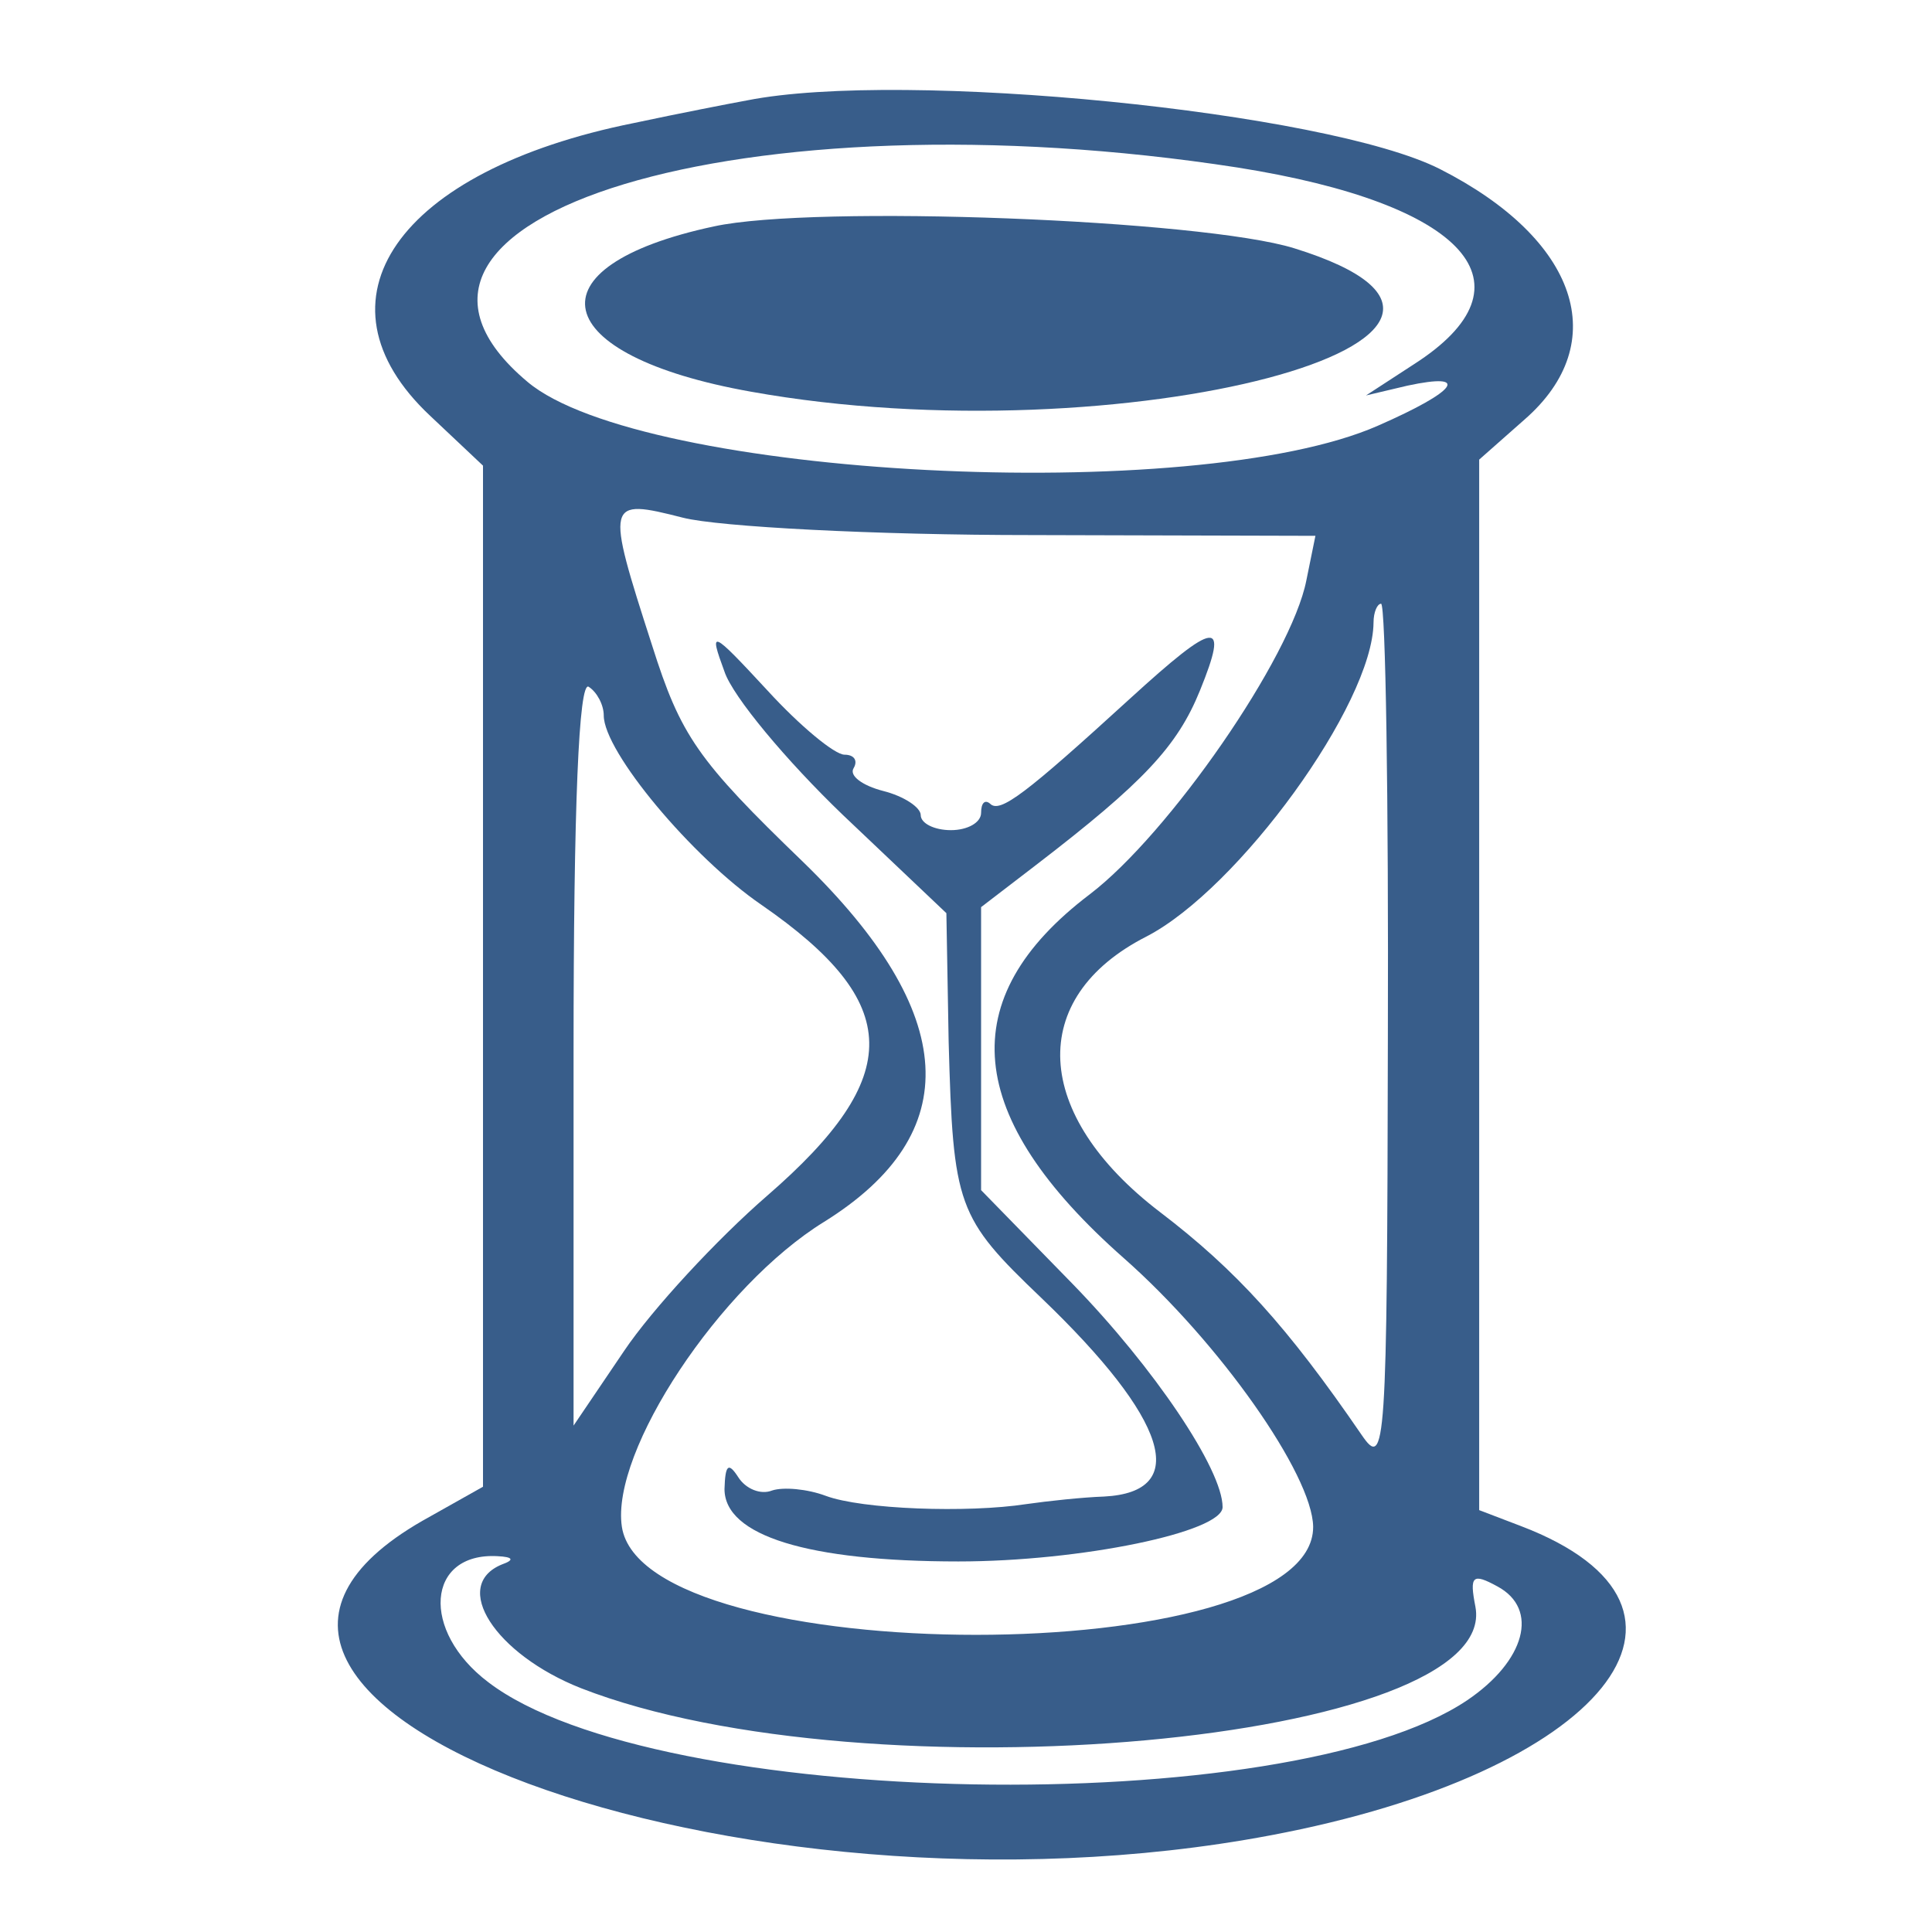 <?xml version="1.0" standalone="no"?>
<!DOCTYPE svg PUBLIC "-//W3C//DTD SVG 20010904//EN"
 "http://www.w3.org/TR/2001/REC-SVG-20010904/DTD/svg10.dtd">
<svg version="1.0" xmlns="http://www.w3.org/2000/svg"
 width="128pt" height="128pt" viewBox="0 0 128 128"
 preserveAspectRatio="xMidYMid meet">

<g transform="translate(0,128) scale(0.05,-0.05)"
fill="#385d8a" stroke="none">
<path d="M990 2427 c-22 -4 -89 -17 -150 -30 -314 -63 -433 -235 -270 -388
l70 -66 0 -677 0 -676 -80 -45 c-419 -240 418 -550 1123 -417 442 83 618 301
332 410 l-55 21 0 696 0 696 60 53 c117 102 71 239 -112 332 -150 76 -711 132
-918 91z m650 -89 c303 -48 399 -155 233 -261 l-63 -41 55 13 c84 18 66 -7
-39 -53 -243 -107 -976 -69 -1127 58 -261 219 289 385 941 284z m-273 -487
l376 -1 -12 -59 c-20 -102 -182 -336 -287 -416 -182 -138 -167 -295 45 -482
127 -112 250 -287 251 -356 1 -191 -887 -191 -916 0 -15 100 130 319 268 404
188 117 179 276 -28 477 -140 135 -162 167 -200 287 -62 192 -61 195 41 169
47 -12 254 -23 462 -23z m472 -666 c-1 -547 -3 -573 -35 -526 -98 143 -166
218 -267 295 -169 129 -177 284 -18 365 122 63 300 308 301 416 0 14 5 25 10
25 6 0 10 -259 9 -575z m-1039 427 c0 -48 117 -188 209 -251 188 -130 190
-227 8 -385 -67 -58 -153 -151 -190 -206 l-67 -99 0 495 c0 326 7 492 20 484
11 -7 20 -24 20 -38z m-135 -1125 c-68 -28 -9 -119 105 -164 380 -148 1219
-72 1185 108 -8 41 -4 45 29 27 56 -30 37 -99 -40 -151 -238 -160 -1076 -145
-1297 24 -90 68 -82 172 12 167 21 -1 23 -5 6 -11z"/>
<path d="M946 2260 c-248 -53 -221 -171 49 -219 490 -88 1097 73 720 190 -122
38 -636 58 -769 29z"/>
<path d="M960 1670 c11 -33 82 -118 157 -190 l137 -130 3 -170 c6 -219 11
-233 123 -340 168 -161 198 -257 83 -263 -29 -1 -75 -6 -103 -10 -78 -12 -218
-7 -266 11 -24 9 -56 12 -71 7 -15 -6 -35 2 -45 18 -13 20 -17 16 -18 -16 0
-62 111 -96 310 -96 162 0 350 39 350 72 0 50 -91 185 -199 296 l-121 124 0
188 0 187 73 56 c142 109 187 157 217 231 39 96 22 94 -93 -11 -138 -126 -172
-152 -185 -139 -7 6 -12 1 -12 -12 0 -13 -18 -23 -40 -23 -22 0 -40 9 -40 20
0 10 -22 25 -50 32 -27 7 -45 20 -39 30 6 10 1 18 -12 18 -13 0 -59 38 -102
85 -75 81 -78 82 -57 25z"/>
</g>
</svg>
